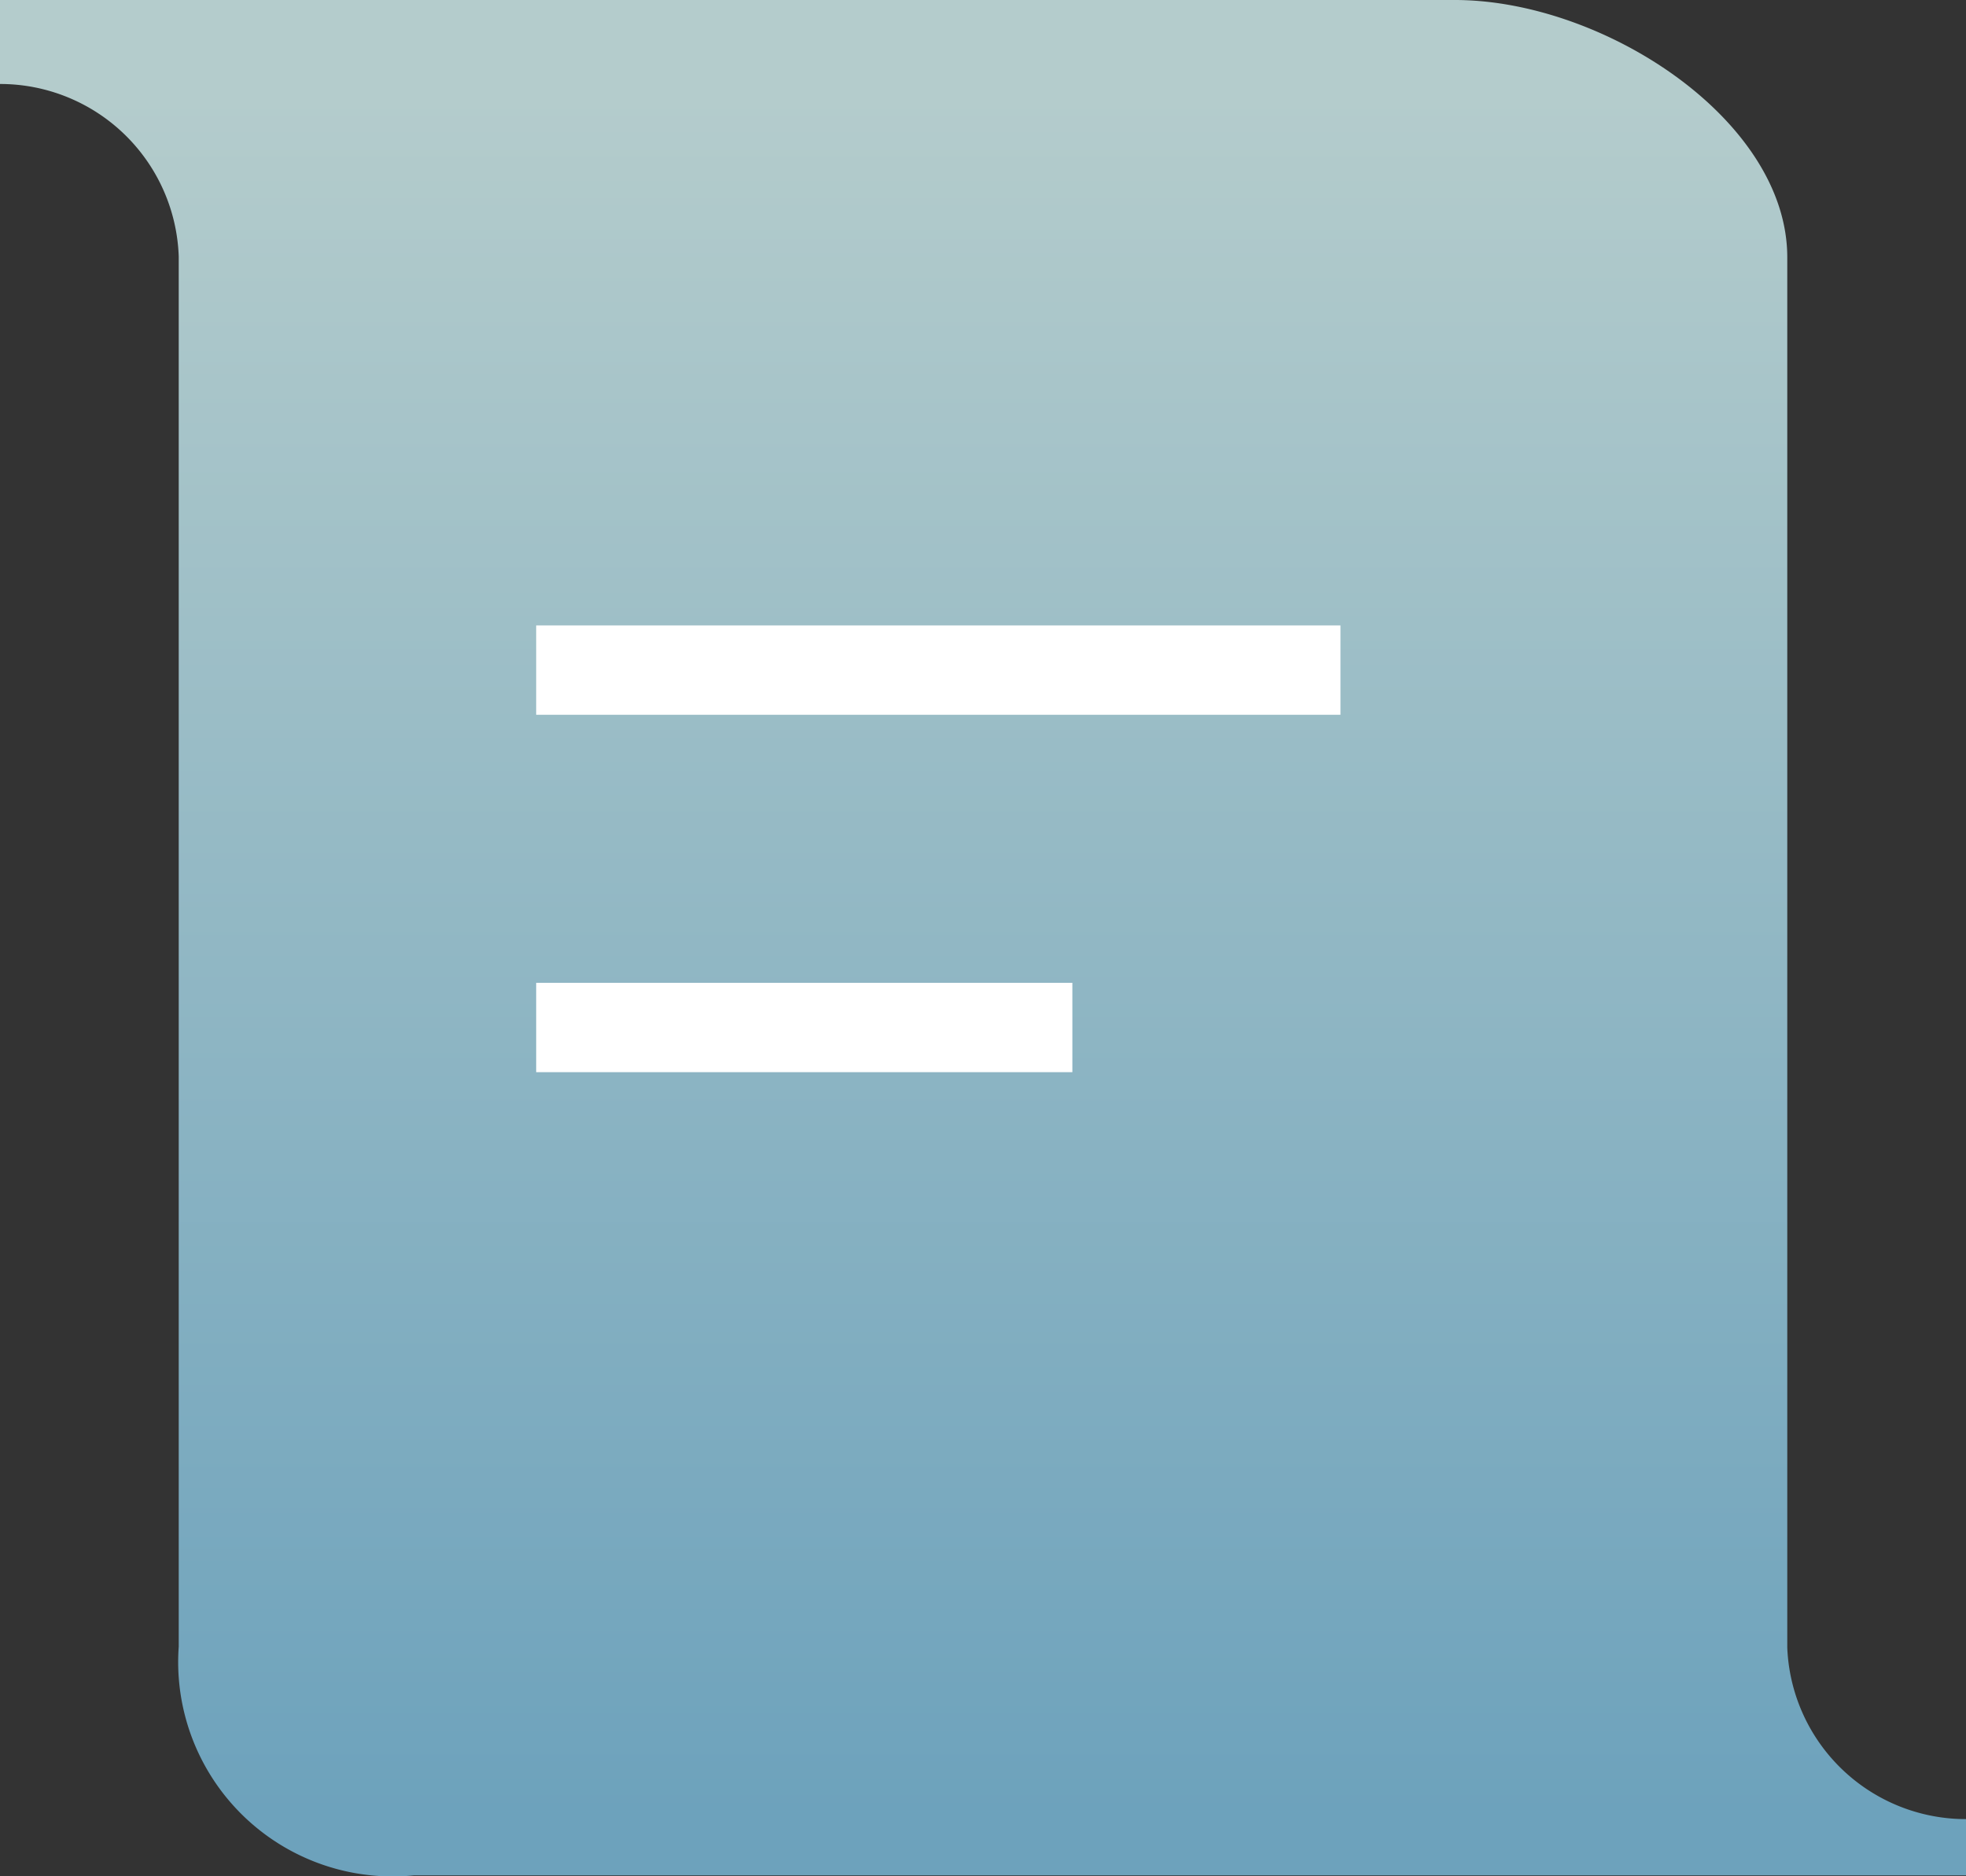<svg id="Layer_6" data-name="Layer 6" xmlns="http://www.w3.org/2000/svg" xmlns:xlink="http://www.w3.org/1999/xlink" viewBox="0 0 22 21"><rect x="0" y="0" width="22" height="21" fill="#333333" stroke="none"/><defs><linearGradient id="linear-gradient" x1="6815.68" y1="2664.64" x2="6815.68" y2="2645.39" gradientUnits="userSpaceOnUse"><stop offset="0" stop-color="#6da2bc"/><stop offset="1" stop-color="#b4cccc"/></linearGradient></defs><title>1</title><g id="New_Symbol_1" data-name="New Symbol 1"><g id="_Group_" data-name="&lt;Group&gt;"><path d="M6824.68,2662.77v-15.56c0-1.54-2.06-2.88-3.72-2.88h-16.28v0.94a2,2,0,0,1,2,1.93v15.56a2.4,2.4,0,0,0,2.63,2.56h17.37v-0.63A2,2,0,0,1,6824.68,2662.77Z" transform="translate(-6804.68 -2644.33)" style="fill:url(#linear-gradient)"/><rect x="6" y="7" width="9" height="1" style="fill:#fff"/><rect x="6" y="11" width="6" height="1" style="fill:#fff"/></g></g></svg>